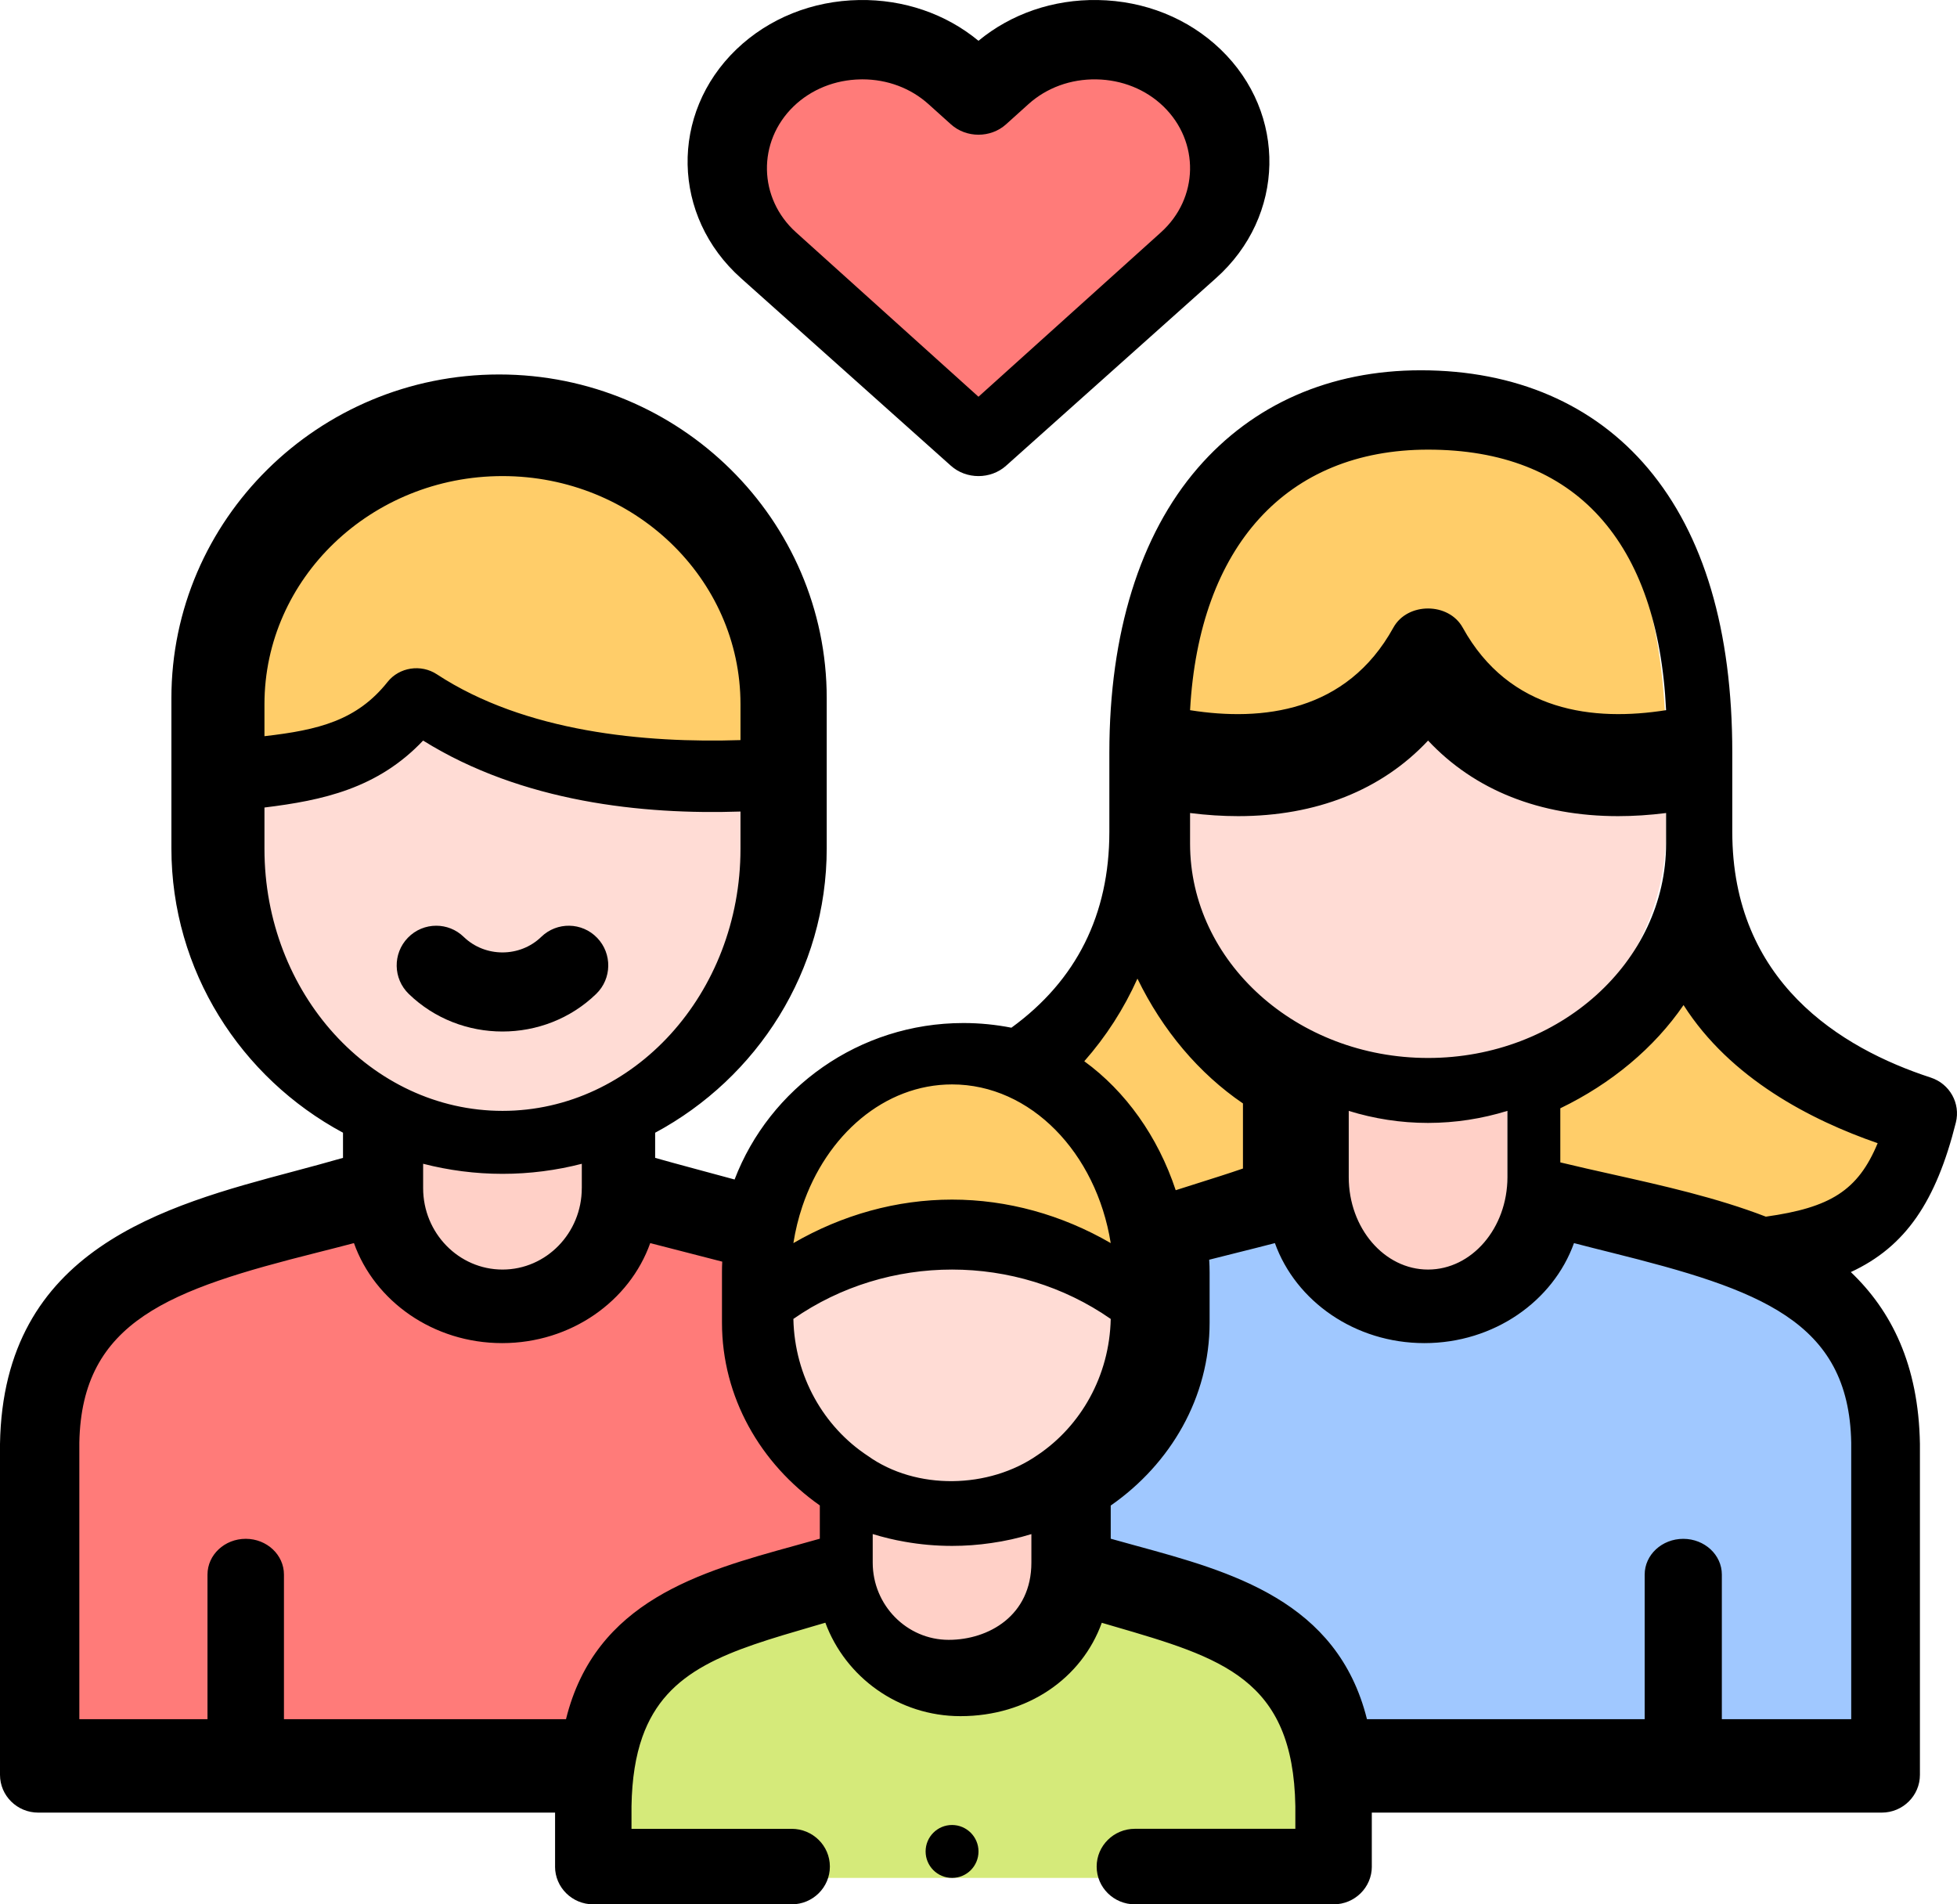 <?xml version="1.0" encoding="UTF-8"?>
<svg width="74px" height="72px" viewBox="0 0 74 72" version="1.1" xmlns="http://www.w3.org/2000/svg" xmlns:xlink="http://www.w3.org/1999/xlink">
    <title>E887FEC6-8120-4CAE-A607-6E013B822763</title>
    <g id="Page-1" stroke="none" stroke-width="1" fill="none" fill-rule="evenodd">
        <g id="Standart-pages" transform="translate(-468, -1332)">
            <g id="3021797-copy" transform="translate(468, 1332)">
                <path d="M53,15 C47.397,15 43,19.349 43,28.539 C46.882,29.62 50.895,28.993 53,24.577 C55.106,28.993 59.118,29.62 63,28.539 C63,19.349 58.979,15 53,15 Z" id="Path" fill="#FFCD69"></path>
                <path d="M19.002,67 L28.454,67 L36,67 L36,54.665 C35.88,47.146 28.646,46.751 23.346,45 C23.346,47.39 21.392,49.345 19.002,49.345 C16.612,49.345 14.654,47.39 14.654,45 C9.354,46.751 2.124,47.146 2,54.665 L2,67 L9.546,67 L19.002,67 L19.002,67 Z" id="Path" fill="#FF7B79"></path>
                <path d="M44.549,67 L54,67 L63.455,67 L71,67 L71,54.665 C70.936,50.904 69.098,48.925 66.608,47.666 C64.126,46.411 60.993,45.875 58.348,45 C58.348,47.39 56.39,49.345 54,49.345 C51.61,49.345 49.656,47.39 49.656,45 C47.007,45.875 43.878,46.411 41.392,47.666 C38.902,48.925 37.064,50.904 37,54.665 L37,67 L44.549,67 L44.549,67 Z" id="Path" fill="#A0C8FF"></path>
                <path d="M15,45.172 C15,47.828 16.802,50 19.002,50 C21.201,50 23,47.828 23,45.172 L23,42 C22.937,42.031 22.871,42.067 22.809,42.098 C21.635,42.702 20.348,43.031 19.002,43.031 C17.652,43.031 16.365,42.702 15.191,42.098 C15.129,42.067 15.066,42.031 15,42 L15,45.172 Z" id="Path" fill="#FFD0C7"></path>
                <path d="M66.249,47 C63.771,45.735 60.642,45.196 58,44.314 L58,40.158 C61.376,38.519 63.723,35.023 63.723,31 C63.723,37.56 68.448,40.412 72,41.596 C71.098,45.268 69.693,46.505 66.249,47 Z" id="Path" fill="#FFCD69"></path>
                <path d="M49,44.305 C46.354,45.19 43.229,45.731 40.747,47 C37.303,46.503 35.902,45.263 35,41.578 C38.54,40.394 43.249,37.545 43.273,31 C43.293,35.012 45.636,38.495 49,40.139 L49,44.305 Z" id="Path" fill="#FFCD69"></path>
                <path d="M57.317,40.056 C56.009,40.661 54.546,41 53.004,41 C51.463,41 50,40.661 48.696,40.06 C45.355,38.511 43.028,35.234 43.009,31.455 C42.989,27.675 43.009,31.455 43.009,31.451 C43.009,31.436 43.009,31.42 43.009,31.401 L43.009,28.585 C46.889,29.563 50.9,28.996 53.004,25 C55.109,28.996 59.12,29.563 63,28.585 L63,31.401 C63,35.204 60.67,38.507 57.317,40.056 Z" id="Path" fill="#FFDCD5"></path>
                <path d="M8,31.538 L8,28.859 C11.109,28.562 13.645,28.377 15.547,26 C19.331,28.464 24.664,29.149 30,28.793 L30,28.859 L30,31.538 C30,35.858 27.212,39.587 23.264,41.177 C21.95,41.71 20.509,42 19.002,42 C17.491,42 16.05,41.71 14.736,41.177 C10.788,39.587 8,35.858 8,31.538 Z" id="Path" fill="#FFDCD5"></path>
                <path d="M8,26.02 C8,19.957 12.949,15 19.002,15 C25.051,15 30,19.957 30,26.02 L30,28.907 C24.664,29.283 19.331,28.561 15.547,25.967 C13.645,28.47 11.109,28.664 8,28.977 L8,26.02 Z" id="Path" fill="#FFCD69"></path>
                <path d="M56.996,44.896 C56.996,47.154 55.198,49 52.998,49 C50.799,49 49,47.154 49,44.896 L49,41.004 C50.21,41.6 51.567,41.936 52.998,41.936 C54.429,41.936 55.786,41.6 57,41 L56.996,44.896 Z" id="Path" fill="#FFD0C7"></path>
                <path d="M45,49.368 C40.33,46.211 33.666,46.211 29,49.368 L29,49.915 C29,52.448 30.52,54.683 32.792,55.936 C34.018,56.61 35.459,57 37,57 C38.537,57 39.982,56.61 41.203,55.936 C43.475,54.683 45,52.448 45,49.915 L45,49.368 L45,49.368 Z" id="Path" fill="#FFDCD5"></path>
                <path d="M37,40 C32.582,40 29,43.775 29,48.44 L29,50 C33.666,46.238 40.33,46.238 45,50 L45,48.467 C45,43.775 41.418,40 37,40 Z" id="Path" fill="#FFCD69"></path>
                <path d="M40,56 C38.838,56.829 37.464,57.31 36.002,57.31 C34.536,57.31 33.166,56.829 32,56 L32,59.54 C32,61.99 33.749,64 35.89,64 C38.151,64 40,62.21 40,59.54 L40,56 L40,56 Z" id="Path" fill="#FFD0C7"></path>
                <path d="M40.104,59 C40.104,61.561 38.207,63.278 35.887,63.278 C33.691,63.278 31.896,61.35 31.896,59 C27.028,60.722 22.111,61.113 22,68.51 L22,71 L36.002,71 L50,71 L50,68.51 C49.889,61.113 44.972,60.722 40.104,59 Z" id="Path" fill="#D5EA7A"></path>
                <path d="M44.524,9.543 C46.442,7.644 46.498,4.482 44.649,2.512 C42.799,0.547 39.716,0.489 37.801,2.388 L36.999,3.183 L36.197,2.388 C34.283,0.489 31.2,0.547 29.35,2.512 C27.504,4.482 27.556,7.644 29.475,9.543 L36.999,17 L44.524,9.543 Z" id="Path" fill="#FF7B79"></path>
                <g id="Group" fill="#000000" fill-rule="nonzero">
                    <path d="M16.495,35 C16.104,35 15.713,35.153 15.42,35.458 C14.846,36.053 14.862,37.003 15.456,37.578 C17.41,39.474 20.59,39.474 22.544,37.578 C23.138,37.003 23.154,36.053 22.58,35.458 C22.007,34.862 21.061,34.846 20.467,35.421 C19.658,36.206 18.342,36.206 17.533,35.421 C17.243,35.14 16.869,35 16.495,35 L16.495,35 Z" id="Path"></path>
                    <path d="M73.957,42.441 C74.139,41.716 73.725,40.976 73.008,40.742 C69.584,39.624 65.503,37.106 65.503,31.45 L65.503,28.455 C65.503,23.836 64.432,20.222 62.32,17.713 C60.275,15.284 57.303,14 53.725,14 C50.297,14 47.38,15.279 45.289,17.698 C43.103,20.228 41.948,23.947 41.948,28.455 L41.948,31.45 C41.948,34.582 40.702,37.071 38.244,38.856 C37.658,38.741 37.052,38.679 36.432,38.679 C32.479,38.679 29.097,41.142 27.777,44.595 C27.391,44.488 25.369,43.95 24.773,43.777 L24.773,42.827 C28.634,40.753 31.261,36.708 31.261,32.069 L31.261,26.399 C31.261,19.649 25.704,14.158 18.873,14.158 C12.04,14.158 6.481,19.649 6.481,26.399 L6.481,32.069 C6.481,36.707 9.108,40.751 12.97,42.826 L12.97,43.777 C12.373,43.95 11.753,44.115 11.111,44.287 C6.216,45.59 0.123,47.212 0,54.592 L0,67.104 C0,67.892 0.647,68.532 1.445,68.532 L20.989,68.532 L20.989,70.562 C20.989,70.565 20.988,70.569 20.988,70.572 C20.988,71.361 21.635,72 22.433,72 L29.935,72 C30.733,72 31.38,71.361 31.38,70.572 C31.38,69.784 30.733,69.145 29.935,69.145 L23.879,69.145 L23.879,68.289 C23.896,67.244 24.037,66.388 24.288,65.677 C25.197,63.104 27.55,62.419 30.755,61.485 C30.905,61.441 31.057,61.397 31.209,61.352 C31.97,63.411 33.973,64.885 36.318,64.885 C38.857,64.885 40.904,63.456 41.662,61.355 C41.811,61.399 41.959,61.442 42.106,61.485 C46.196,62.677 48.899,63.464 48.981,68.289 L48.981,69.144 L42.914,69.144 C42.115,69.144 41.468,69.784 41.468,70.572 C41.468,71.361 42.115,72 42.914,72 L50.427,72 C51.225,72 51.873,71.361 51.873,70.572 C51.873,70.569 51.872,70.565 51.872,70.561 L51.872,68.532 L71.153,68.532 C71.951,68.532 72.598,67.892 72.598,67.104 L72.598,54.615 C72.598,54.607 72.598,54.599 72.598,54.591 C72.548,51.601 71.519,49.557 69.985,48.095 C72.066,47.132 73.212,45.411 73.957,42.441 L73.957,42.441 Z M53.999,17 C56.772,17 58.95,17.85 60.472,19.527 C62,21.209 62.846,23.671 63,26.85 C60.28,27.282 57.079,26.933 55.309,23.728 C54.776,22.766 53.22,22.764 52.688,23.728 C50.919,26.932 47.719,27.282 45,26.851 C45.34,20.66 48.648,17 53.999,17 Z M45,30.739 C45.623,30.818 46.229,30.857 46.816,30.857 C49.767,30.857 52.243,29.876 54,28 C55.757,29.877 58.232,30.857 61.184,30.857 C61.771,30.857 62.377,30.818 63,30.739 L63,31.896 C63,36.364 58.963,40 54,40 C49.037,40 45,36.364 45,31.896 L45,30.739 L45,30.739 Z M57,42 L57,44.507 C57,46.433 55.653,48 53.998,48 C52.345,48 51,46.433 51,44.507 L51,42.001 C51.957,42.297 52.962,42.456 53.998,42.456 C55.036,42.455 56.041,42.296 57,42 Z M43.01,37 C43.959,38.956 45.34,40.589 47,41.719 L47,44.18 C46.449,44.37 45.877,44.55 45.285,44.737 C45.012,44.823 44.735,44.911 44.457,45 C43.784,42.968 42.56,41.258 41,40.124 C41.822,39.191 42.495,38.146 43.01,37 L43.01,37 Z M30.339,45.611 C31.249,42.91 33.444,41 36.001,41 C38.973,41 41.453,43.585 42,46.999 C40.148,45.927 38.089,45.355 36,45.355 C33.911,45.355 31.851,45.928 30,47 C30.076,46.519 30.19,46.054 30.339,45.611 L30.339,45.611 Z M10,26.625 C10,21.869 14.038,18 19.002,18 C23.964,18 28,21.869 28,26.625 L28,27.982 C24.4,28.098 19.864,27.688 16.519,25.494 C15.917,25.099 15.098,25.226 14.656,25.782 C13.498,27.24 12.044,27.601 10,27.834 L10,26.625 L10,26.625 Z M10,32.094 L10,30.531 C12.202,30.26 14.277,29.817 15.999,28 C19.746,30.336 24.323,30.807 28,30.683 L28,32.094 C28,37.556 23.963,42 19.002,42 C14.038,42 10,37.556 10,32.094 L10,32.094 Z M22,44.001 L22,44.909 C22,44.914 21.999,44.918 21.999,44.922 C21.999,46.619 20.655,48 19.002,48 C17.347,48 16,46.619 16,44.922 C16,44.919 16,44.916 16,44.913 L16,44 C16.961,44.247 17.967,44.381 19.002,44.381 C20.036,44.381 21.04,44.248 22,44.001 Z M31,58.176 C30.683,58.267 30.367,58.355 30.054,58.44 C26.486,59.424 22.508,60.52 21.402,65 L10.737,65 L10.737,59.532 C10.737,58.786 10.09,58.18 9.292,58.18 C8.493,58.18 7.846,58.786 7.846,59.532 L7.846,65 L3,65 L3,54.541 C3.087,49.932 6.45,48.754 11.975,47.362 C12.441,47.244 12.914,47.124 13.384,47 C14.164,49.194 16.381,50.781 18.988,50.781 C21.593,50.781 23.808,49.194 24.587,47 C25.058,47.124 26.888,47.589 27.31,47.701 C27.303,47.831 27.3,47.962 27.3,48.093 L27.3,50.004 C27.3,52.827 28.755,55.34 31,56.918 L31,58.176 Z M39,59.074 C39,59.076 39,59.077 39,59.079 C39,61.086 37.379,62 35.873,62 C34.289,62 33,60.69 33,59.079 C33,59.078 33,59.076 33,59.075 L33,58 C33.396,58.121 33.803,58.221 34.219,58.292 C34.798,58.395 35.393,58.448 36.002,58.448 C36.504,58.448 36.998,58.411 37.481,58.34 C38,58.267 38.507,58.153 39,58.002 L39,59.074 Z M39.234,55.013 C37.399,56.292 34.646,56.355 32.813,55.043 C31.157,53.955 30.046,52.046 30,49.866 C33.574,47.378 38.423,47.378 42,49.867 C41.955,52.025 40.864,53.92 39.234,55.013 Z M70,65 L65.108,65 L65.108,59.532 C65.108,58.786 64.455,58.181 63.649,58.181 C62.843,58.181 62.19,58.786 62.19,59.532 L62.19,65 L51.689,65 C50.571,60.52 46.556,59.424 42.954,58.44 C42.639,58.355 42.32,58.267 42,58.176 L42,56.922 C44.269,55.342 45.739,52.828 45.739,50.004 L45.739,48.115 C45.739,47.952 45.733,47.79 45.723,47.628 C46.076,47.538 46.429,47.45 46.776,47.363 C47.249,47.245 47.73,47.125 48.208,47 C48.996,49.194 51.231,50.781 53.861,50.781 C56.492,50.781 58.73,49.194 59.517,47 C59.992,47.124 60.47,47.244 60.94,47.361 C66.518,48.753 69.913,49.932 70,54.54 L70,65 L70,65 Z M66.772,46 C64.917,45.284 62.876,44.827 60.998,44.407 C60.308,44.253 59.642,44.104 59,43.948 L59,41.903 C60.937,40.967 62.55,39.617 63.66,38 C65.426,40.776 68.48,42.351 71,43.222 C70.256,45.015 69.209,45.659 66.772,46 Z" id="Shape"></path>
                    <path d="M35.957,17.61 C36.248,17.87 36.623,18 36.999,18 C37.375,18 37.75,17.87 38.041,17.61 L45.981,10.516 C48.605,8.174 48.681,4.292 46.15,1.863 C44.928,0.691 43.28,0.03 41.511,0.001 C39.828,-0.027 38.238,0.519 36.999,1.542 C35.76,0.519 34.169,-0.026 32.488,0.001 C30.718,0.03 29.071,0.691 27.846,1.865 C25.319,4.295 25.396,8.177 28.017,10.516 L35.957,17.61 Z M30.007,4.023 C30.673,3.38 31.573,3.017 32.542,3.001 C32.564,3 32.587,3 32.609,3 C33.552,3 34.438,3.332 35.111,3.939 L35.958,4.701 C36.539,5.224 37.46,5.224 38.041,4.701 L38.888,3.938 C39.576,3.317 40.486,2.985 41.457,3.001 C42.426,3.017 43.326,3.38 43.991,4.022 C45.372,5.359 45.33,7.496 43.897,8.786 L36.999,15 L30.102,8.786 C28.67,7.498 28.629,5.36 30.007,4.023 L30.007,4.023 Z" id="Shape"></path>
                    <path d="M35.999,69 C35.447,69 35,69.448 35,70 C35,70.552 35.447,71 35.999,71 L36.004,71 C36.556,71 37,70.552 37,70 C37,69.448 36.55,69 35.999,69 Z" id="Path"></path>
                </g>
            </g>
        </g>
    </g>
</svg>